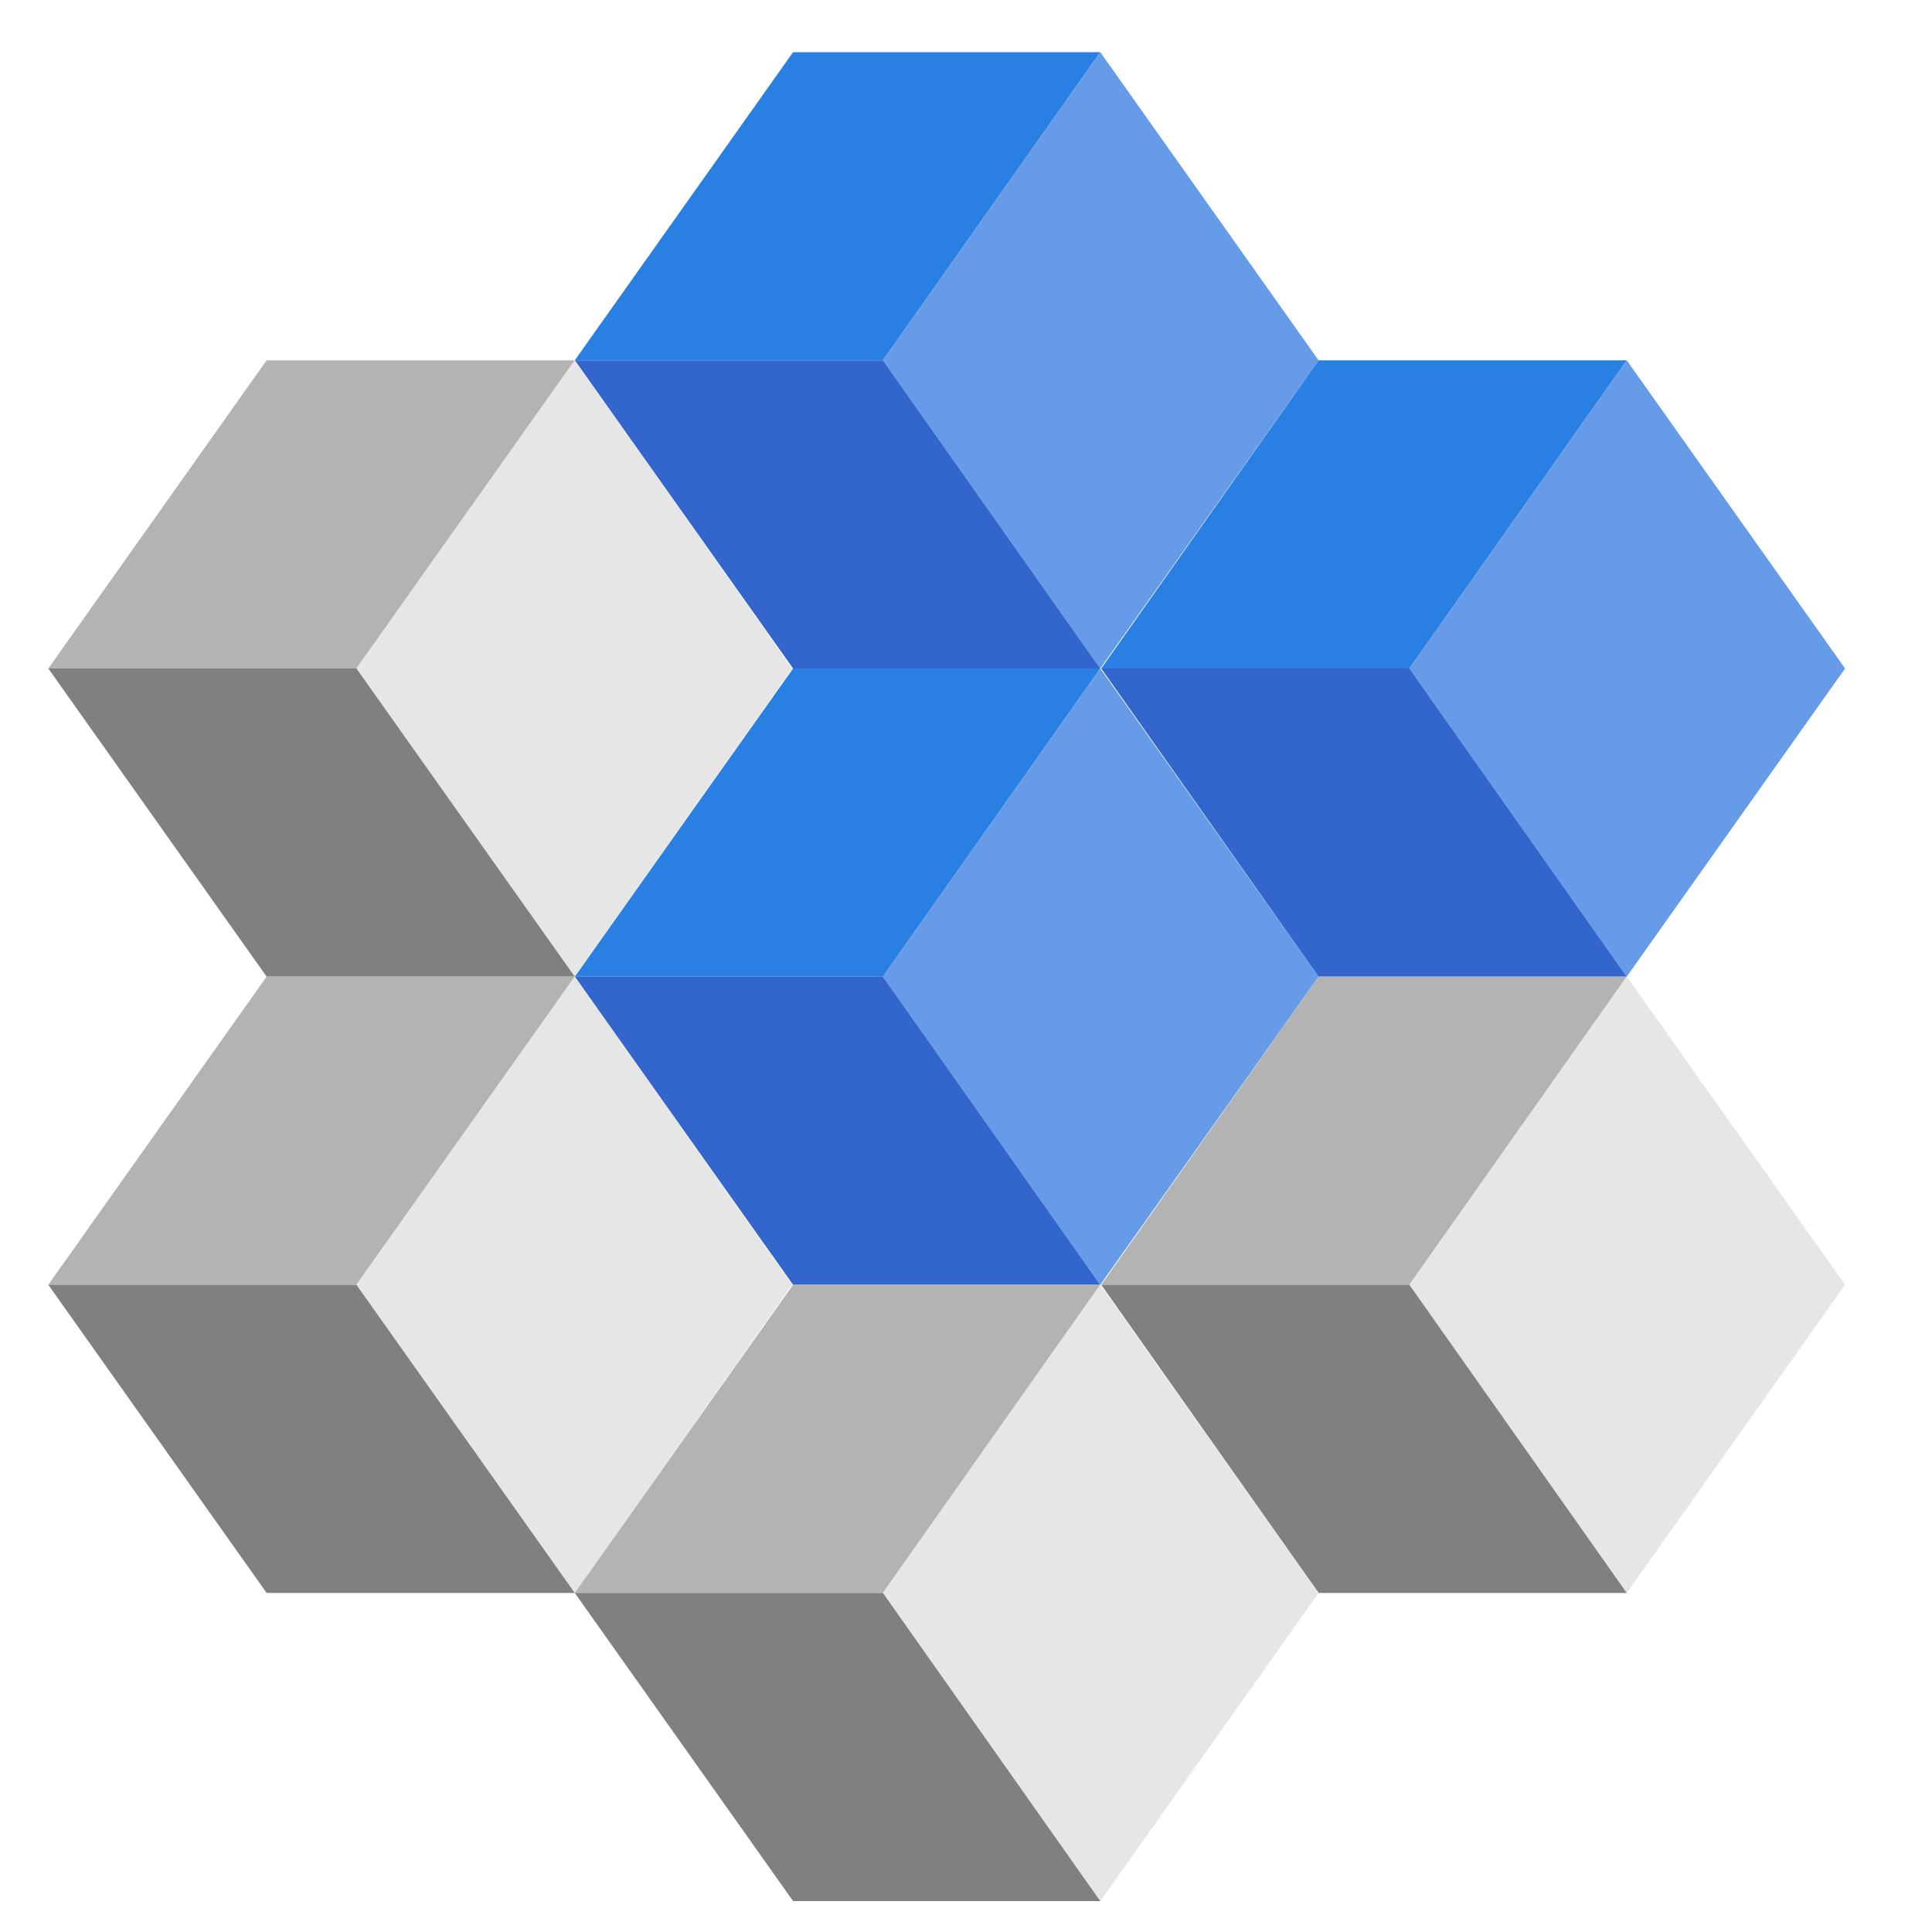 <?xml version="1.0" encoding="utf-8"?>
<!-- Generator: Adobe Illustrator 22.1.0, SVG Export Plug-In . SVG Version: 6.00 Build 0)  -->
<svg version="1.1" id="Layer_1" xmlns="http://www.w3.org/2000/svg" xmlns:xlink="http://www.w3.org/1999/xlink" x="0px" y="0px"
	 viewBox="0 0 200 200" style="enable-background:new 0 0 200 200;" xml:space="preserve">
<style type="text/css">
	.st0{enable-background:new    ;}
	.st1{fill:#2A7FE2;}
	.st2{fill:#669BE8;}
	.st3{fill:#3366CC;}
	.st4{fill:#B3B3B3;}
	.st5{fill:#E6E6E6;}
	.st6{fill:#808080;}
</style>
<g>
	<g class="st0">
		<g>
			<polygon class="st1" points="113.9,5.4 91.4,37.3 59.5,37.3 82.1,5.4 			"/>
		</g>
		<g>
			<polygon class="st2" points="113.9,5.4 136.5,37.3 113.9,69.2 91.4,37.3 			"/>
		</g>
		<g>
			<polygon class="st3" points="91.4,37.3 113.9,69.2 82.1,69.2 59.5,37.3 			"/>
		</g>
	</g>
</g>
<g>
	<g class="st0">
		<g>
			<polygon class="st1" points="113.9,69.2 91.4,101.1 59.5,101.1 82.1,69.2 			"/>
		</g>
		<g>
			<polygon class="st2" points="113.9,69.2 136.5,101.1 113.9,133 91.4,101.1 			"/>
		</g>
		<g>
			<polygon class="st3" points="91.4,101.1 113.9,133 82.1,133 59.5,101.1 			"/>
		</g>
	</g>
</g>
<g>
	<g class="st0">
		<g>
			<polygon class="st1" points="168.4,37.3 145.9,69.2 114,69.2 136.5,37.3 			"/>
		</g>
		<g>
			<polygon class="st2" points="168.4,37.3 191,69.2 168.4,101.1 145.9,69.2 			"/>
		</g>
		<g>
			<polygon class="st3" points="145.9,69.2 168.4,101.1 136.5,101.1 114,69.2 			"/>
		</g>
	</g>
</g>
<g>
	<g class="st0">
		<g>
			<polygon class="st4" points="168.4,101.1 145.9,133 114,133 136.5,101.1 			"/>
		</g>
		<g>
			<polygon class="st5" points="168.4,101.1 191,133 168.4,164.9 145.9,133 			"/>
		</g>
		<g>
			<polygon class="st6" points="145.9,133 168.4,164.9 136.5,164.9 114,133 			"/>
		</g>
	</g>
</g>
<g>
	<g class="st0">
		<g>
			<polygon class="st4" points="59.5,37.3 36.9,69.2 5,69.2 27.6,37.3 			"/>
		</g>
		<g>
			<polygon class="st5" points="59.5,37.3 82,69.2 59.5,101.1 36.9,69.2 			"/>
		</g>
		<g>
			<polygon class="st6" points="36.9,69.2 59.5,101.1 27.6,101.1 5,69.2 			"/>
		</g>
	</g>
</g>
<g>
	<g class="st0">
		<g>
			<polygon class="st4" points="59.5,101.1 36.9,133 5,133 27.6,101.1 			"/>
		</g>
		<g>
			<polygon class="st5" points="59.5,101.1 82,133 59.5,164.9 36.9,133 			"/>
		</g>
		<g>
			<polygon class="st6" points="36.9,133 59.5,164.9 27.6,164.9 5,133 			"/>
		</g>
	</g>
</g>
<g>
	<g class="st0">
		<g>
			<polygon class="st4" points="113.9,133 91.4,164.9 59.5,164.9 82.1,133 			"/>
		</g>
		<g>
			<polygon class="st5" points="113.9,133 136.5,164.9 113.9,196.8 91.4,164.9 			"/>
		</g>
		<g>
			<polygon class="st6" points="91.4,164.9 113.9,196.8 82.1,196.8 59.5,164.9 			"/>
		</g>
	</g>
</g>
</svg>
